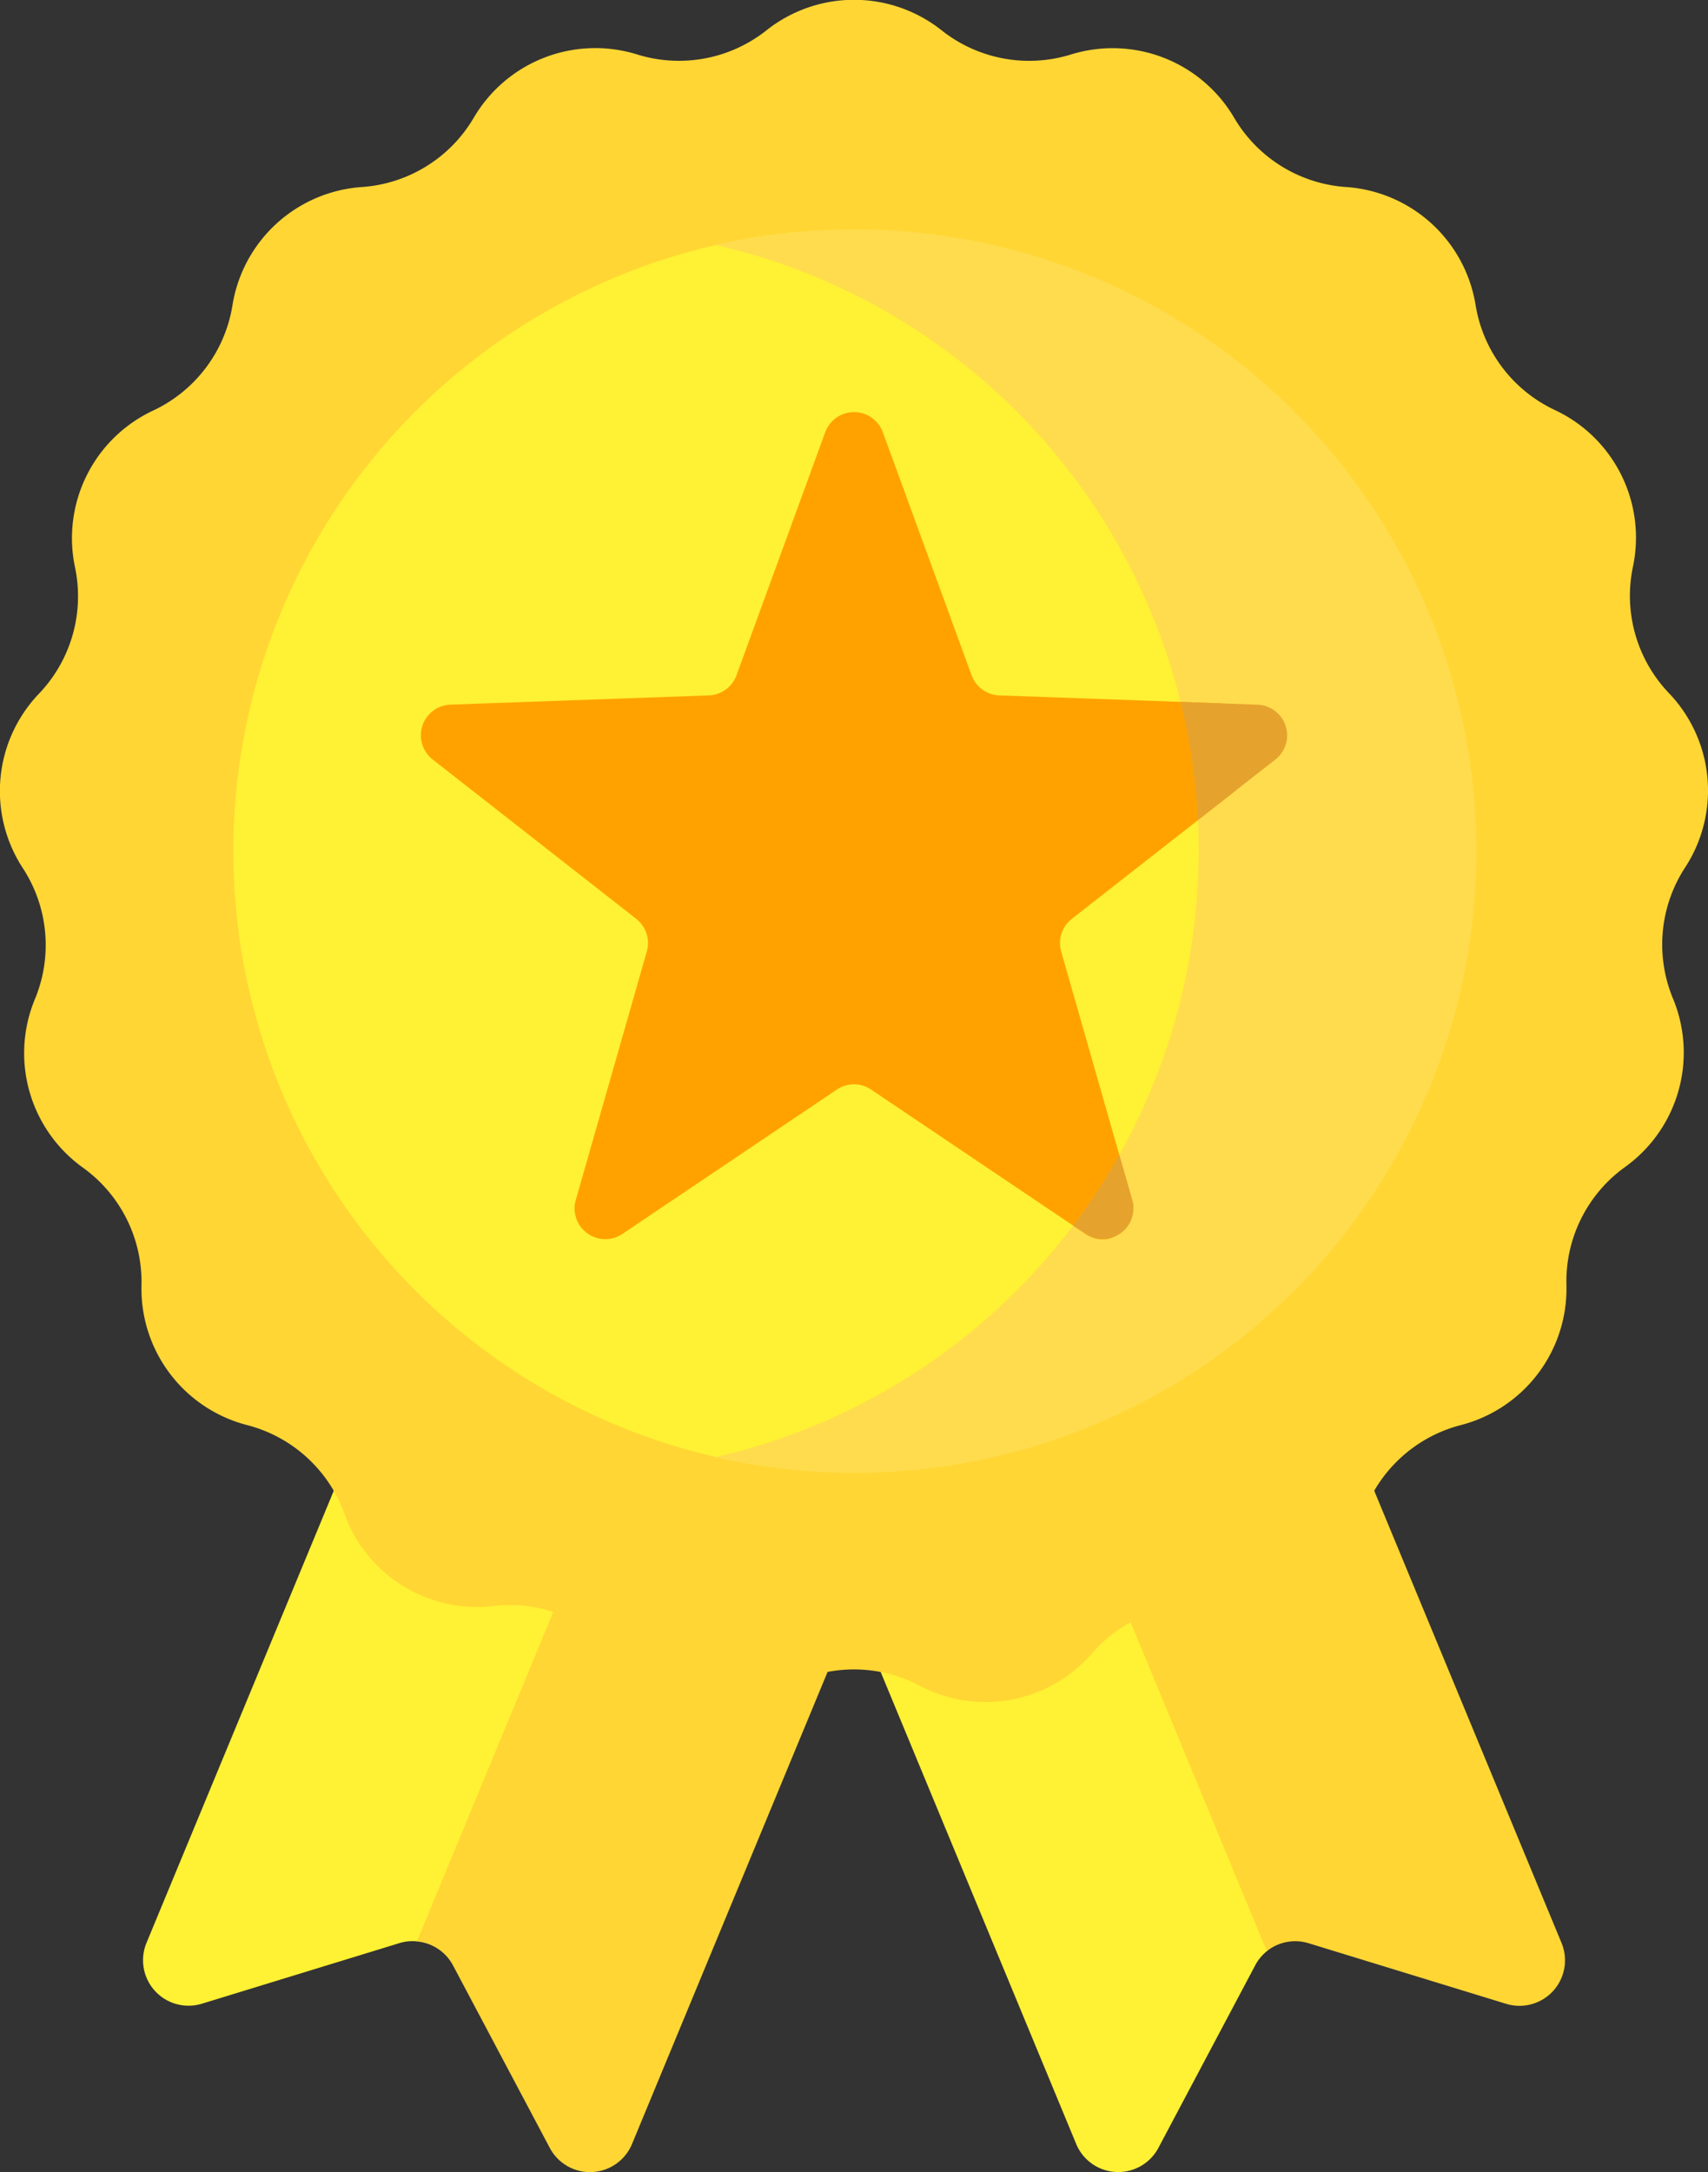 <svg xmlns="http://www.w3.org/2000/svg" width="33.791" height="42.974" viewBox="0 0 33.791 42.974">
  <rect x="0" y="0" width="33.791" height="42.974" fill="#333333" stroke="none"/>
  <g id="badge" transform="translate(-54.701)">
    <g id="Group_229" data-name="Group 229" transform="translate(54.701 0)">
      <g id="Group_225" data-name="Group 225" transform="translate(2.826 21.785)">
        <path id="Path_124" data-name="Path 124" d="M94.159,276.007l5.988-14.457-4.809-1.992-6.9,16.656a.9.9,0,0,0,1.093,1.2l3.912-1.2a.861.861,0,0,1,.343-.035Z" transform="translate(-88.368 -259.558)" fill="#fff134"/>
        <path id="Path_125" data-name="Path 125" d="M159.029,282.027l-6.1,14.737a.9.9,0,0,1,.714.473l1.917,3.615a.9.9,0,0,0,1.623-.077l6.9-16.656Z" transform="translate(-147.507 -280.141)" fill="#ffd634"/>
        <path id="Path_126" data-name="Path 126" d="M231.37,281.364l-5.184,2.147,6.9,16.656a.9.9,0,0,0,1.623.077l1.917-3.615a.9.9,0,0,1,.232-.281l.469-.593Z" transform="translate(-214.619 -279.534)" fill="#fff134"/>
        <path id="Path_127" data-name="Path 127" d="M292.571,276.213l-6.9-16.656-5.032,2.084,6.1,14.731a.9.9,0,0,1,.824-.158l3.912,1.2A.9.9,0,0,0,292.571,276.213Z" transform="translate(-264.502 -259.557)" fill="#ffd634"/>
      </g>
      <g id="Group_228" data-name="Group 228" transform="translate(0 0)">
        <path id="Path_128" data-name="Path 128" d="M73.33.6a2.788,2.788,0,0,0,2.559.478A2.787,2.787,0,0,1,79.12,2.334,2.787,2.787,0,0,0,81.333,3.7a2.787,2.787,0,0,1,2.561,2.334,2.787,2.787,0,0,0,1.569,2.078,2.787,2.787,0,0,1,1.544,3.1,2.787,2.787,0,0,0,.712,2.5,2.787,2.787,0,0,1,.32,3.45,2.787,2.787,0,0,0-.24,2.592,2.787,2.787,0,0,1-.948,3.333,2.787,2.787,0,0,0-1.16,2.33A2.787,2.787,0,0,1,83.6,28.193a2.788,2.788,0,0,0-1.924,1.754,2.787,2.787,0,0,1-2.946,1.824,2.788,2.788,0,0,0-2.428.94,2.787,2.787,0,0,1-3.406.637,2.787,2.787,0,0,0-2.6,0,2.787,2.787,0,0,1-3.406-.637,2.787,2.787,0,0,0-2.428-.94,2.787,2.787,0,0,1-2.946-1.824,2.787,2.787,0,0,0-1.924-1.754A2.787,2.787,0,0,1,57.5,25.428a2.787,2.787,0,0,0-1.16-2.33,2.787,2.787,0,0,1-.948-3.333,2.787,2.787,0,0,0-.24-2.592,2.787,2.787,0,0,1,.32-3.45,2.788,2.788,0,0,0,.713-2.5,2.787,2.787,0,0,1,1.544-3.1A2.788,2.788,0,0,0,59.3,6.039,2.787,2.787,0,0,1,61.861,3.7a2.787,2.787,0,0,0,2.213-1.371,2.787,2.787,0,0,1,3.231-1.252A2.787,2.787,0,0,0,69.865.6,2.787,2.787,0,0,1,73.33.6Z" transform="translate(-54.701 0)" fill="#ffd634"/>
        <g id="Group_227" data-name="Group 227" transform="translate(4.598 4.538)">
          <path id="Path_129" data-name="Path 129" d="M129.391,66.953a12.936,12.936,0,0,0-8.762-12.243,12.3,12.3,0,0,0,0,24.487A12.935,12.935,0,0,0,129.391,66.953Z" transform="translate(-109.489 -54.656)" fill="#fff134"/>
          <path id="Path_130" data-name="Path 130" d="M226.109,54.07a12.335,12.335,0,0,0-2.739.307,12.3,12.3,0,0,1,0,23.981,12.3,12.3,0,1,0,2.739-24.288Z" transform="translate(-213.812 -54.07)" fill="#ffdc4d"/>
          <path id="Path_131" data-name="Path 131" d="M162.788,110.551l4.244,2.857a.592.592,0,0,0,.513.079q.225-.306.432-.625a.642.642,0,0,0-.023-.124l-1.406-4.919a.607.607,0,0,1,.209-.644L170,104.637a12.9,12.9,0,0,0-.277-1.726l-4.4-.158a.607.607,0,0,1-.548-.4l-1.755-4.806a.607.607,0,0,0-1.14,0l-1.754,4.806a.607.607,0,0,1-.548.4l-5.113.183a.607.607,0,0,0-.352,1.084l4.029,3.154a.607.607,0,0,1,.209.644l-1.406,4.919a.607.607,0,0,0,.922.67l4.244-2.857A.607.607,0,0,1,162.788,110.551Z" transform="translate(-150.152 -93.534)" fill="#ffa200"/>
          <g id="Group_226" data-name="Group 226" transform="translate(16.633 9.348)">
            <path id="Path_132" data-name="Path 132" d="M307.905,273.8a.607.607,0,0,0,.922-.67l-.255-.892a12.333,12.333,0,0,1-.914,1.4Z" transform="translate(-307.658 -263.277)" fill="#e5a32e"/>
            <path id="Path_133" data-name="Path 133" d="M334.527,165.494l-1.522-.055a12.289,12.289,0,0,1,.341,2.339l1.534-1.2A.607.607,0,0,0,334.527,165.494Z" transform="translate(-330.878 -165.439)" fill="#e5a32e"/>
          </g>
        </g>
      </g>
    </g>
  </g>
</svg>
